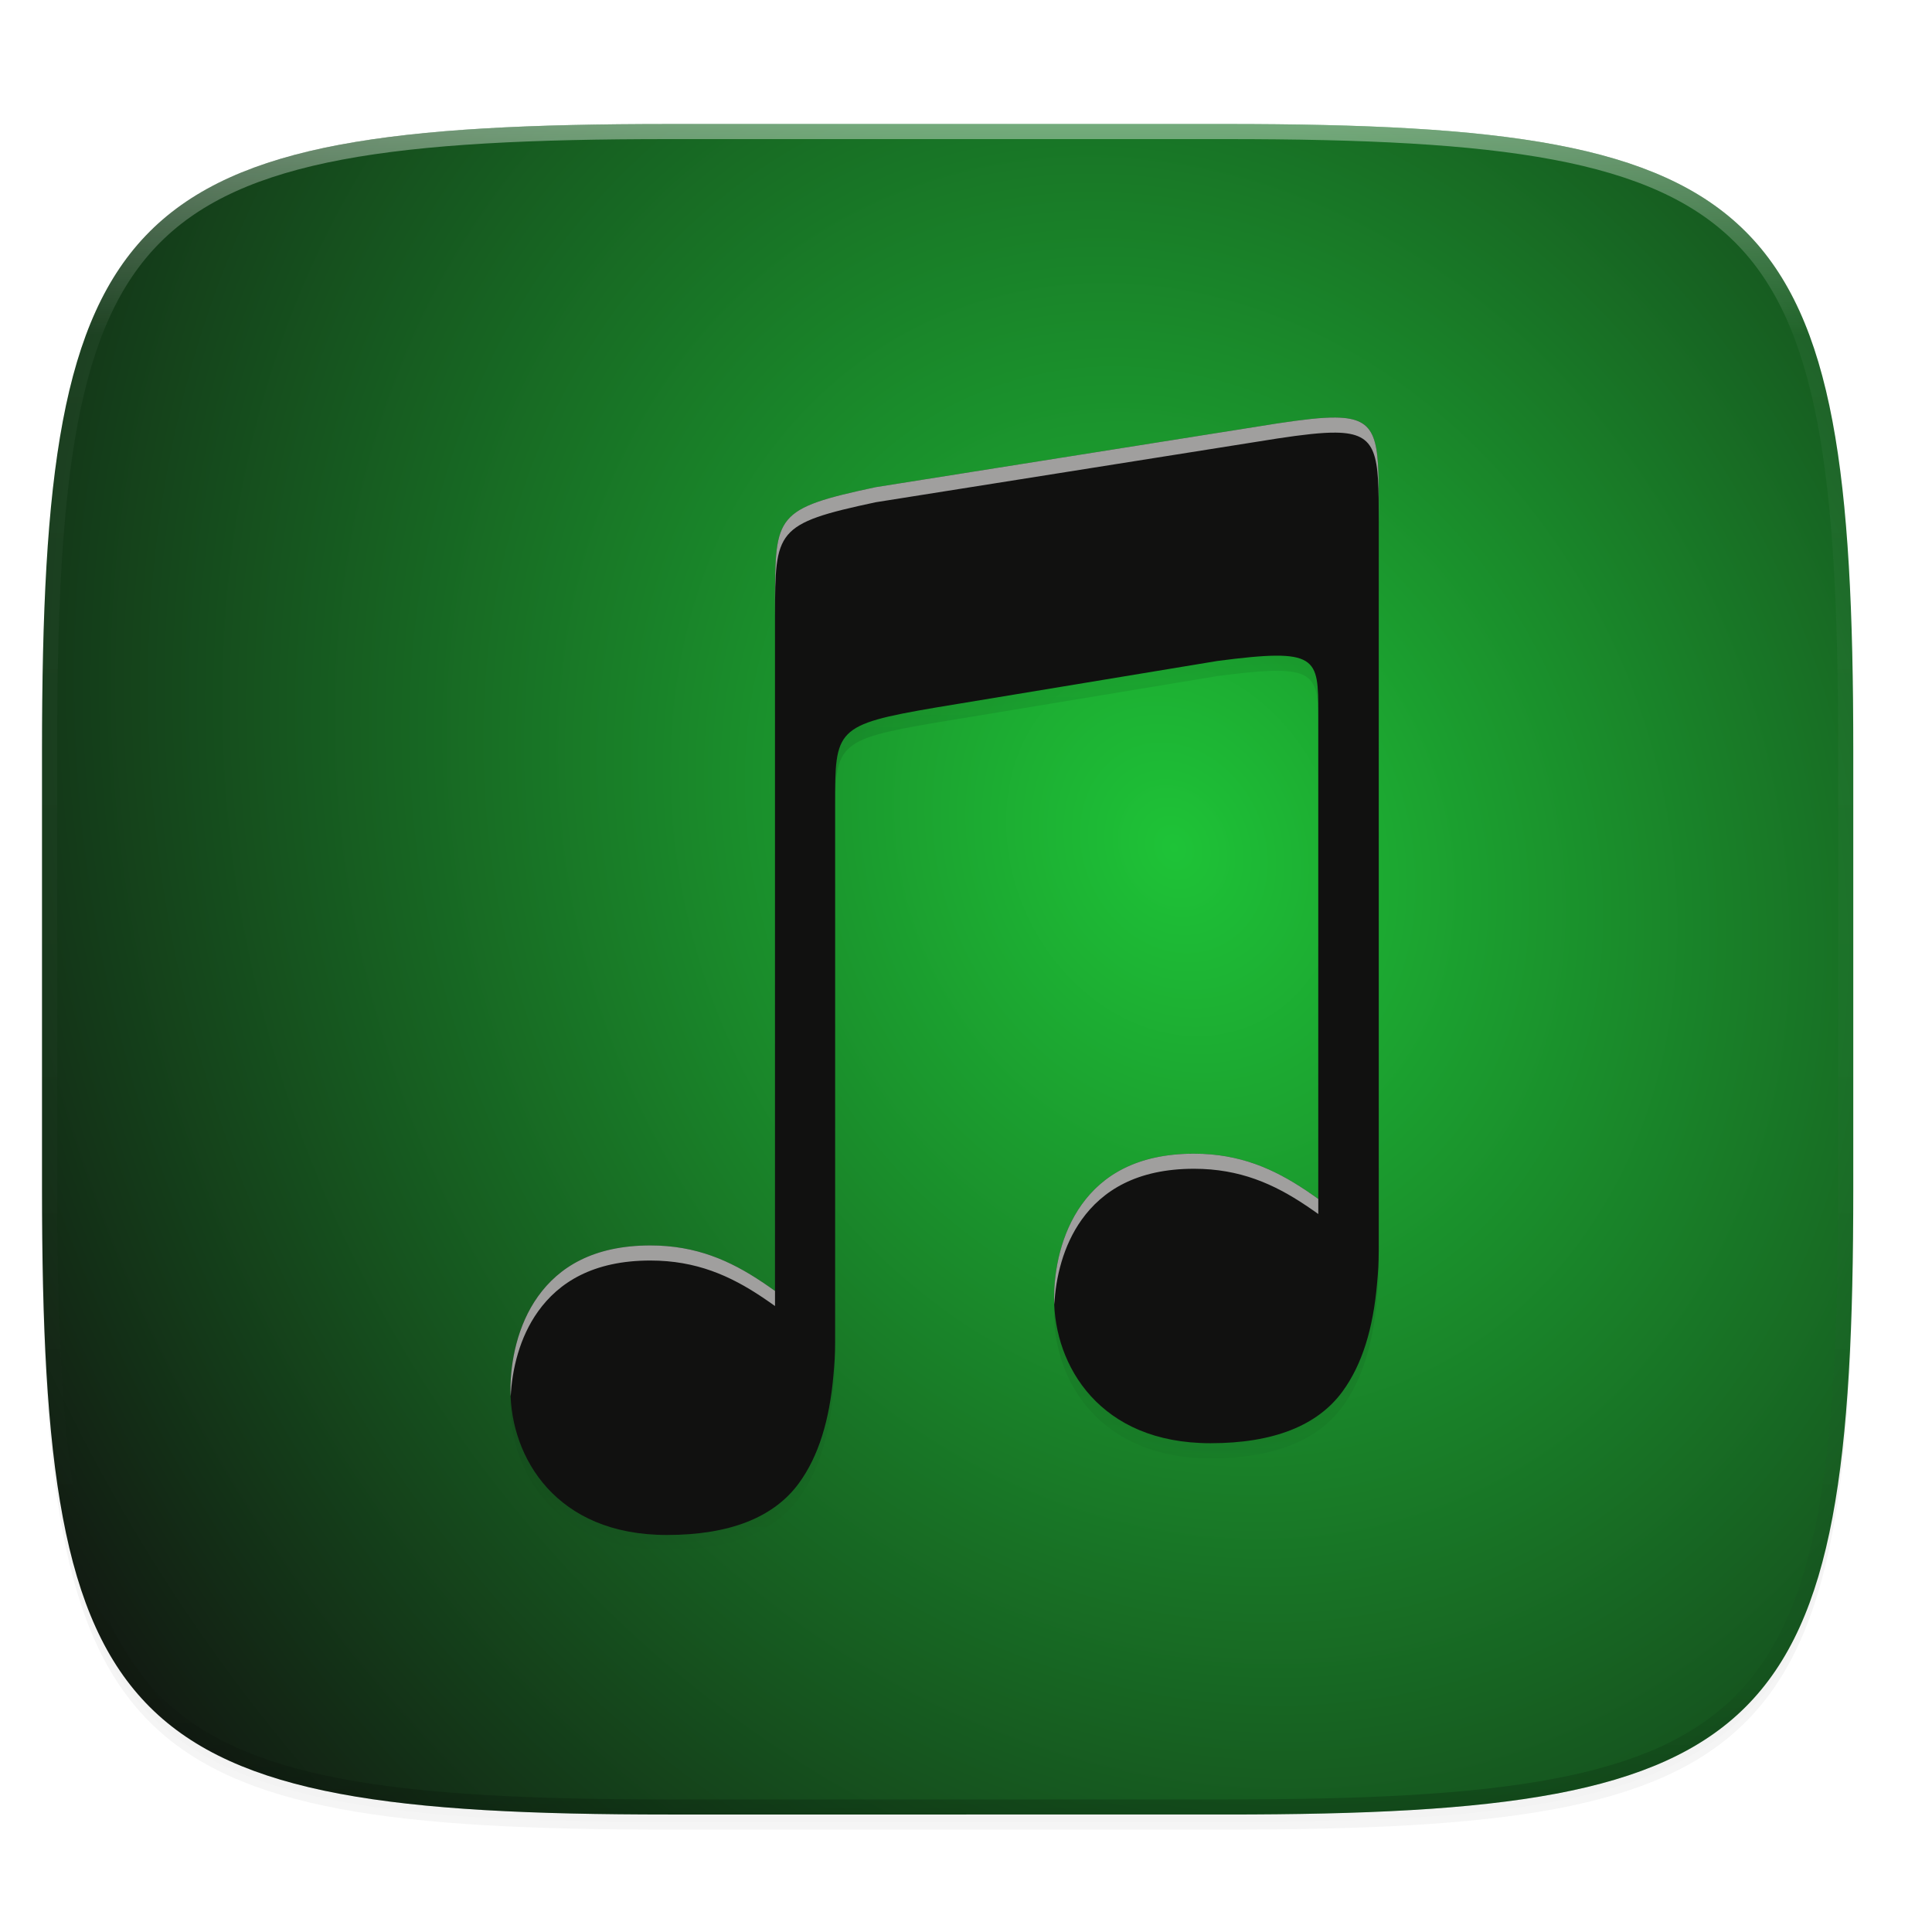 <svg xmlns="http://www.w3.org/2000/svg" xmlns:xlink="http://www.w3.org/1999/xlink" width="256" height="256" version="1.0" enable-background="new">
    <defs>
        <filter id="c" width="1.046" height="1.05" x="-.02" y="-.03" color-interpolation-filters="sRGB">
            <feGaussianBlur stdDeviation="2.32"/>
        </filter>
        <filter id="d" width="1.023" height="1.025" x="-.01" y="-.01" color-interpolation-filters="sRGB">
            <feGaussianBlur stdDeviation="1.16"/>
        </filter>
        <linearGradient id="i" x1="296" x2="296" y1="-212" y2="236" gradientUnits="userSpaceOnUse" xlink:href="#a"/>
        <linearGradient id="a">
            <stop offset="0" stop-color="#FFFEFE"/>
            <stop offset=".125" stop-color="#FFFEFE" stop-opacity=".098"/>
            <stop offset=".925" stop-opacity=".098"/>
            <stop offset="1" stop-opacity=".498"/>
        </linearGradient>
        <clipPath id="h" clipPathUnits="userSpaceOnUse">
            <path d="M361.938-212C507.235-212 528-191.287 528-46.125v116.25C528 215.286 507.235 236 361.937 236H214.063C68.766 236 48 215.286 48 70.125v-116.25C48-191.287 68.765-212 214.063-212z" fill="#9F4AC8"/>
        </clipPath>
        <linearGradient id="f" x1="160" x2="160" y1="76" y2="236" gradientTransform="translate(-16.887 17.847) scale(1)" gradientUnits="userSpaceOnUse">
            <stop offset="0" stop-opacity="0"/>
            <stop offset=".519"/>
            <stop offset="1" stop-opacity="0"/>
        </linearGradient>
        <filter id="g" width="1.027" height="1.021" x="-.01" y="-.01" color-interpolation-filters="sRGB">
            <feGaussianBlur stdDeviation=".658"/>
        </filter>
        <linearGradient id="b">
            <stop offset="0" stop-color="#1EC337"/>
            <stop offset="1" stop-color="#111110"/>
        </linearGradient>
        <radialGradient id="e" cx="145.813" cy="134.498" r="120" fx="145.813" fy="134.498" gradientTransform="matrix(1.401 -.657 .787 1.679 -154.58 26.322)" gradientUnits="userSpaceOnUse" xlink:href="#b"/>
    </defs>
    <path d="M162.537 62.432c72.648 0 83.031 10.357 83.031 82.937v58.125c0 72.581-10.383 82.938-83.031 82.938H88.599c-72.648 0-83.031-10.357-83.031-82.938V145.37c0-72.58 10.383-82.937 83.031-82.937z" opacity=".2" filter="url(#c)" transform="translate(0 -44)"/>
    <path d="M162.537 61.432c72.648 0 83.031 10.357 83.031 82.937v58.125c0 72.581-10.383 82.938-83.031 82.938H88.599c-72.648 0-83.031-10.357-83.031-82.938V144.37c0-72.58 10.383-82.937 83.031-82.937z" opacity=".1" filter="url(#d)" transform="translate(0 -44)"/>
    <path d="M162.537 60.432c72.648 0 83.031 10.357 83.031 82.937v58.125c0 72.581-10.383 82.938-83.031 82.938H88.599c-72.648 0-83.031-10.357-83.031-82.938V143.37c0-72.58 10.383-82.937 83.031-82.937z" fill="url(#e)" transform="translate(0 -44)"/>
    <path d="M177.402 102.4c-1.878-.022-4.375.272-7.698.772l-53.263 8.454c-13.348 2.842-13.302 3.726-13.347 15.003v91.501c-.557-.39-1.106-.782-1.682-1.168v.004c-4.24-2.842-8.76-4.864-14.831-4.864-7.605 0-12.14 2.912-14.885 6.747-2.745 3.835-3.655 8.67-3.655 12.406 0 4.506 1.538 9.315 4.876 12.98 3.337 3.665 8.469 6.232 15.847 6.232 8.331 0 14.192-2.327 17.505-6.87 2.608-3.578 4.05-8.357 4.566-14.252v-.015c.071-.715.124-1.45.17-2.206.069-1.166.054-3.346.054-3.346v-70.061c0-10.009 0-10.606 13.351-12.889l37.293-6.167c13.376-1.75 13.379-.522 13.379 6.984v64.296c-.542-.38-1.077-.761-1.637-1.136v.004c-4.24-2.842-8.758-4.865-14.83-4.865-7.604 0-12.14 2.912-14.886 6.747-2.745 3.836-3.655 8.67-3.655 12.407 0 4.506 1.54 9.315 4.878 12.98 3.337 3.665 8.469 6.233 15.847 6.233 8.331 0 14.192-2.328 17.505-6.872 2.608-3.577 4.049-8.354 4.564-14.25v-.018c.072-.715.124-1.448.17-2.205.07-1.165.056-3.347.056-3.347v-97.47c0-8.779-.058-11.686-5.692-11.749z" opacity=".4" fill="url(#f)" filter="url(#filter1197)" transform="translate(-.403 -45.075)"/>
    <path d="M194.32 83.566c-1.878-.02-4.376.273-7.699.772l-53.271 8.455C120 95.636 120.045 96.52 120 107.799v91.515c-.557-.39-1.106-.782-1.682-1.168v.004c-4.241-2.842-8.762-4.865-14.834-4.865-7.605 0-12.14 2.912-14.886 6.748-2.746 3.836-3.657 8.671-3.657 12.409 0 4.506 1.54 9.316 4.877 12.982 3.339 3.665 8.47 6.232 15.85 6.232 8.333 0 14.194-2.326 17.508-6.87 2.609-3.579 4.051-8.359 4.566-14.255v-.016c.072-.715.125-1.45.17-2.207.07-1.165.055-3.345.055-3.345V134.89c0-10.01 0-10.607 13.353-12.89l37.3-6.168c13.377-1.75 13.38-.523 13.38 6.984v64.307c-.542-.38-1.077-.761-1.637-1.137v.004c-4.241-2.842-8.76-4.865-14.832-4.865-7.605 0-12.143 2.912-14.888 6.748-2.746 3.836-3.657 8.67-3.657 12.408 0 4.507 1.541 9.317 4.88 12.983 3.337 3.665 8.47 6.234 15.849 6.234 8.333 0 14.194-2.329 17.508-6.873 2.609-3.578 4.05-8.356 4.564-14.252v-.018c.072-.715.125-1.448.17-2.205.07-1.165.057-3.348.057-3.348V95.316c0-8.78-.058-11.687-5.694-11.75z" transform="translate(-17.29 -27.228) scale(1)" opacity=".1" filter="url(#g)"/>
    <path d="M177 55.325c-1.879-.022-4.376.273-7.699.772l-53.263 8.454c-13.348 2.842-13.302 3.726-13.347 15.003v91.501c-.557-.39-1.106-.782-1.681-1.168v.004c-4.241-2.842-8.761-4.864-14.832-4.864-7.604 0-12.14 2.912-14.884 6.747-2.746 3.835-3.656 8.67-3.656 12.406 0 4.506 1.538 9.315 4.876 12.98 3.338 3.665 8.47 6.232 15.847 6.232 8.332 0 14.192-2.327 17.505-6.87 2.609-3.577 4.051-8.357 4.566-14.252v-.018c.072-.716.124-1.45.17-2.207.07-1.165.055-3.345.055-3.345v-70.062c0-10.008-.001-10.606 13.35-12.888l37.294-6.167c13.376-1.75 13.378-.523 13.378 6.983v64.297c-.541-.38-1.076-.762-1.636-1.137v.004c-4.24-2.842-8.759-4.864-14.83-4.864-7.604 0-12.14 2.912-14.886 6.747-2.745 3.835-3.656 8.67-3.656 12.406 0 4.506 1.54 9.315 4.879 12.98 3.337 3.665 8.469 6.234 15.847 6.234 8.331 0 14.192-2.329 17.505-6.872 2.608-3.578 4.049-8.355 4.563-14.25v-.018c.073-.716.125-1.448.17-2.205.07-1.165.057-3.347.057-3.347V67.07c0-8.778-.058-11.686-5.693-11.748z" fill="#111110"/>
    <path d="M177 55.325c-1.879-.022-4.376.273-7.699.772l-53.263 8.454c-13.348 2.842-13.302 3.726-13.347 15.003v2c.045-11.277 0-12.161 13.347-15.004l53.263-8.453c3.323-.5 5.82-.793 7.698-.772 5.635.063 5.693 2.97 5.693 11.748v-2c0-8.778-.058-11.685-5.693-11.748zm-18.787 97.544c-7.604 0-12.14 2.911-14.886 6.746-2.745 3.836-3.656 8.67-3.656 12.407 0 .28.023.562.037.843.172-3.542 1.15-7.797 3.62-11.25 2.746-3.835 7.283-6.747 14.887-6.747 6.071 0 10.59 2.023 14.83 4.865v-.004c.56.375 1.095.757 1.636 1.136v-2c-.541-.38-1.076-.76-1.636-1.136v.004c-4.24-2.842-8.759-4.864-14.83-4.864zm-72.035 12.158c-7.604 0-12.14 2.912-14.884 6.747-2.746 3.835-3.656 8.67-3.656 12.406 0 .28.022.562.037.844.172-3.543 1.15-7.798 3.62-11.25 2.746-3.836 7.28-6.748 14.885-6.748 6.07 0 10.59 2.023 14.831 4.865v-.004c.576.386 1.125.778 1.682 1.168v-2c-.557-.39-1.106-.782-1.682-1.168v.004c-4.24-2.842-8.76-4.864-14.831-4.864z" opacity=".6" fill="#FFFEFE"/>
    <g>
        <path d="M361.938-212C507.235-212 528-191.287 528-46.125v116.25C528 215.286 507.235 236 361.937 236H214.063C68.766 236 48 215.286 48 70.125v-116.25C48-191.287 68.765-212 214.063-212z" clip-path="url(#h)" transform="matrix(.5 0 0 .5 -18.432 122.432)" opacity=".4" fill="none" stroke="url(#i)" stroke-width="8" stroke-linecap="round" stroke-linejoin="round"/>
    </g>
</svg>
